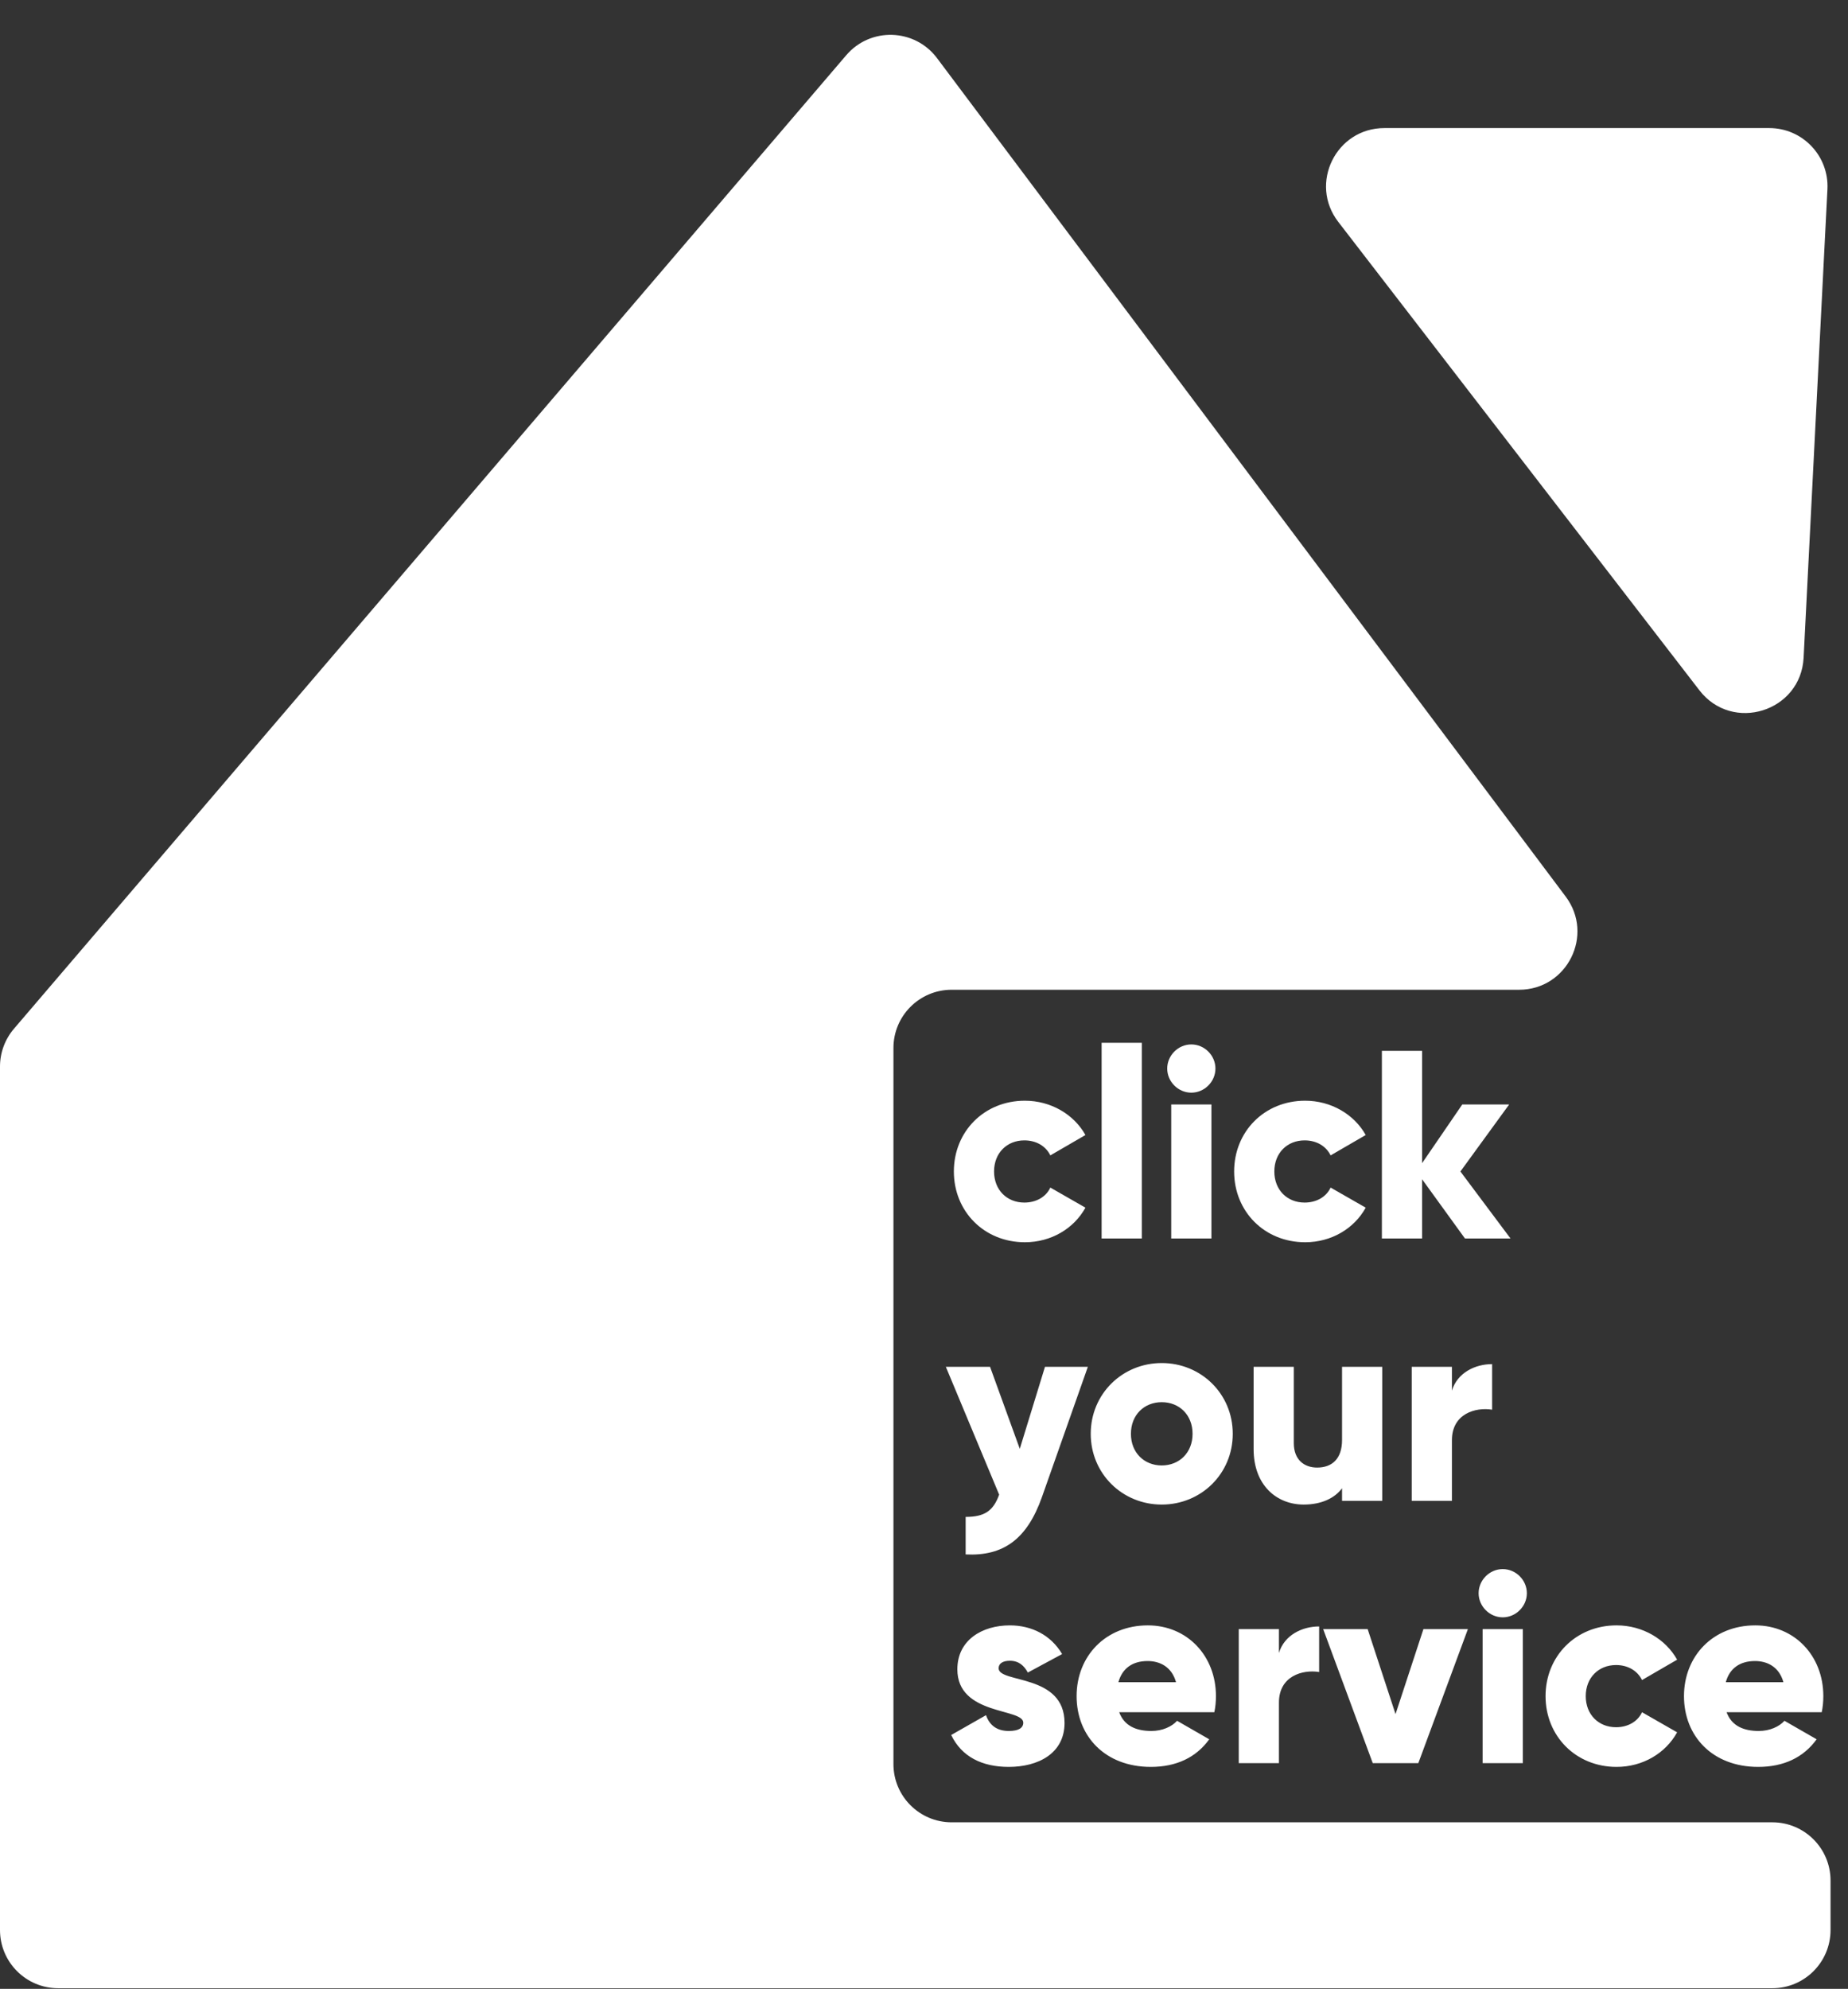 <svg width="303" height="326" viewBox="0 0 303 326" fill="none" xmlns="http://www.w3.org/2000/svg">
<rect x="0" y="0" width="303" height="326" fill="#333333" stroke="none"/>
<path d="M168.04 203.623C161.362 203.623 156.397 198.57 156.397 192.023C156.397 185.477 161.362 180.424 168.04 180.424C172.302 180.424 176.081 182.665 177.97 186.048L172.214 189.387C171.468 187.849 169.886 186.927 167.953 186.927C165.097 186.927 162.988 188.992 162.988 192.023C162.988 195.055 165.097 197.12 167.953 197.12C169.886 197.12 171.511 196.197 172.214 194.66L177.97 197.955C176.081 201.382 172.346 203.623 168.04 203.623ZM180.623 203.008V170.934H187.213V203.008H180.623ZM195.331 179.106C193.178 179.106 191.377 177.305 191.377 175.152C191.377 172.999 193.178 171.197 195.331 171.197C197.484 171.197 199.285 172.999 199.285 175.152C199.285 177.305 197.484 179.106 195.331 179.106ZM192.036 203.008V181.039H198.626V203.008H192.036ZM213.994 203.623C207.316 203.623 202.351 198.57 202.351 192.023C202.351 185.477 207.316 180.424 213.994 180.424C218.256 180.424 222.034 182.665 223.924 186.048L218.168 189.387C217.421 187.849 215.839 186.927 213.906 186.927C211.05 186.927 208.941 188.992 208.941 192.023C208.941 195.055 211.05 197.12 213.906 197.12C215.839 197.12 217.465 196.197 218.168 194.66L223.924 197.955C222.034 201.382 218.3 203.623 213.994 203.623ZM247.666 203.008H240.196L233.167 193.298V203.008H226.576V172.252H233.167V190.661L239.757 181.039H247.446L239.45 192.023L247.666 203.008ZM171.336 224.039H178.366L170.852 245.349C168.392 252.334 164.482 255.102 158.33 254.795V248.644C161.406 248.644 162.856 247.677 163.823 244.997L155.079 224.039H162.329L167.206 237.484L171.336 224.039ZM190.481 246.623C184.022 246.623 178.838 241.57 178.838 235.023C178.838 228.477 184.022 223.424 190.481 223.424C196.94 223.424 202.124 228.477 202.124 235.023C202.124 241.57 196.94 246.623 190.481 246.623ZM190.481 240.208C193.337 240.208 195.534 238.143 195.534 235.023C195.534 231.904 193.337 229.839 190.481 229.839C187.625 229.839 185.428 231.904 185.428 235.023C185.428 238.143 187.625 240.208 190.481 240.208ZM220.044 224.039H226.634V246.008H220.044V243.943C218.857 245.568 216.66 246.623 213.761 246.623C209.323 246.623 205.544 243.459 205.544 237.528V224.039H212.135V236.561C212.135 239.285 213.848 240.559 215.957 240.559C218.374 240.559 220.044 239.153 220.044 236.034V224.039ZM238.058 227.95C238.937 225.006 241.88 223.6 244.649 223.6V231.069C241.924 230.63 238.058 231.728 238.058 236.078V246.008H231.467V224.039H238.058V227.95ZM163.735 273.454C163.735 275.958 174.543 274.289 174.543 282.417C174.543 287.47 170.149 289.623 165.404 289.623C161.011 289.623 157.671 287.953 155.958 284.394L161.67 281.143C162.241 282.812 163.471 283.735 165.404 283.735C166.986 283.735 167.777 283.252 167.777 282.373C167.777 279.957 156.968 281.231 156.968 273.63C156.968 268.841 161.011 266.424 165.58 266.424C169.139 266.424 172.302 268.006 174.148 271.125L168.524 274.157C167.909 273.015 167.03 272.224 165.58 272.224C164.438 272.224 163.735 272.663 163.735 273.454ZM183.507 280.66C184.341 282.944 186.362 283.735 188.779 283.735C190.58 283.735 192.118 283.032 192.997 282.066L198.269 285.097C196.116 288.085 192.865 289.623 188.691 289.623C181.178 289.623 176.521 284.57 176.521 278.023C176.521 271.477 181.266 266.424 188.208 266.424C194.623 266.424 199.368 271.389 199.368 278.023C199.368 278.946 199.28 279.825 199.104 280.66H183.507ZM183.375 275.739H192.821C192.118 273.19 190.141 272.268 188.164 272.268C185.659 272.268 183.99 273.498 183.375 275.739ZM209.696 270.95C210.575 268.006 213.519 266.6 216.287 266.6V274.069C213.563 273.63 209.696 274.728 209.696 279.078V289.008H203.106V267.039H209.696V270.95ZM233.384 267.039H240.677L232.549 289.008H225.079L216.951 267.039H224.245L228.814 280.967L233.384 267.039ZM246.391 265.106C244.238 265.106 242.436 263.305 242.436 261.152C242.436 258.999 244.238 257.197 246.391 257.197C248.543 257.197 250.345 258.999 250.345 261.152C250.345 263.305 248.543 265.106 246.391 265.106ZM243.095 289.008V267.039H249.686V289.008H243.095ZM265.053 289.623C258.375 289.623 253.41 284.57 253.41 278.023C253.41 271.477 258.375 266.424 265.053 266.424C269.315 266.424 273.094 268.665 274.983 272.048L269.227 275.387C268.48 273.849 266.899 272.927 264.966 272.927C262.11 272.927 260.001 274.992 260.001 278.023C260.001 281.055 262.11 283.12 264.966 283.12C266.899 283.12 268.524 282.197 269.227 280.66L274.983 283.955C273.094 287.382 269.359 289.623 265.053 289.623ZM283.094 280.66C283.929 282.944 285.95 283.735 288.366 283.735C290.168 283.735 291.706 283.032 292.584 282.066L297.857 285.097C295.704 288.085 292.452 289.623 288.278 289.623C280.765 289.623 276.108 284.57 276.108 278.023C276.108 271.477 280.853 266.424 287.795 266.424C294.21 266.424 298.955 271.389 298.955 278.023C298.955 278.946 298.867 279.825 298.692 280.66H283.094ZM282.962 275.739H292.409C291.706 273.19 289.728 272.268 287.751 272.268C285.247 272.268 283.577 273.498 282.962 275.739Z" fill="white"/>
<path d="M300.137 316.36V308.248C300.137 302.978 295.864 298.705 290.593 298.705H156.033C150.762 298.705 146.49 294.432 146.49 289.162V171.779C146.49 166.509 150.762 162.236 156.033 162.236H249.08C256.944 162.236 261.433 153.258 256.715 146.967L153.636 9.529C149.97 4.641 142.72 4.409 138.749 9.052L2.291 168.624C0.813 170.352 0 172.552 0 174.826V316.36C0 321.631 4.273 325.903 9.544 325.903H290.593C295.864 325.903 300.137 321.631 300.137 316.36Z" fill="white"/>
<path d="M219.421 36.366L278.635 113.149C284.048 120.168 295.272 116.659 295.723 107.806L299.627 31.023C299.904 25.569 295.557 20.995 290.096 20.995H226.978C219.055 20.995 214.582 30.092 219.421 36.366Z" fill="white"/>
</svg>

